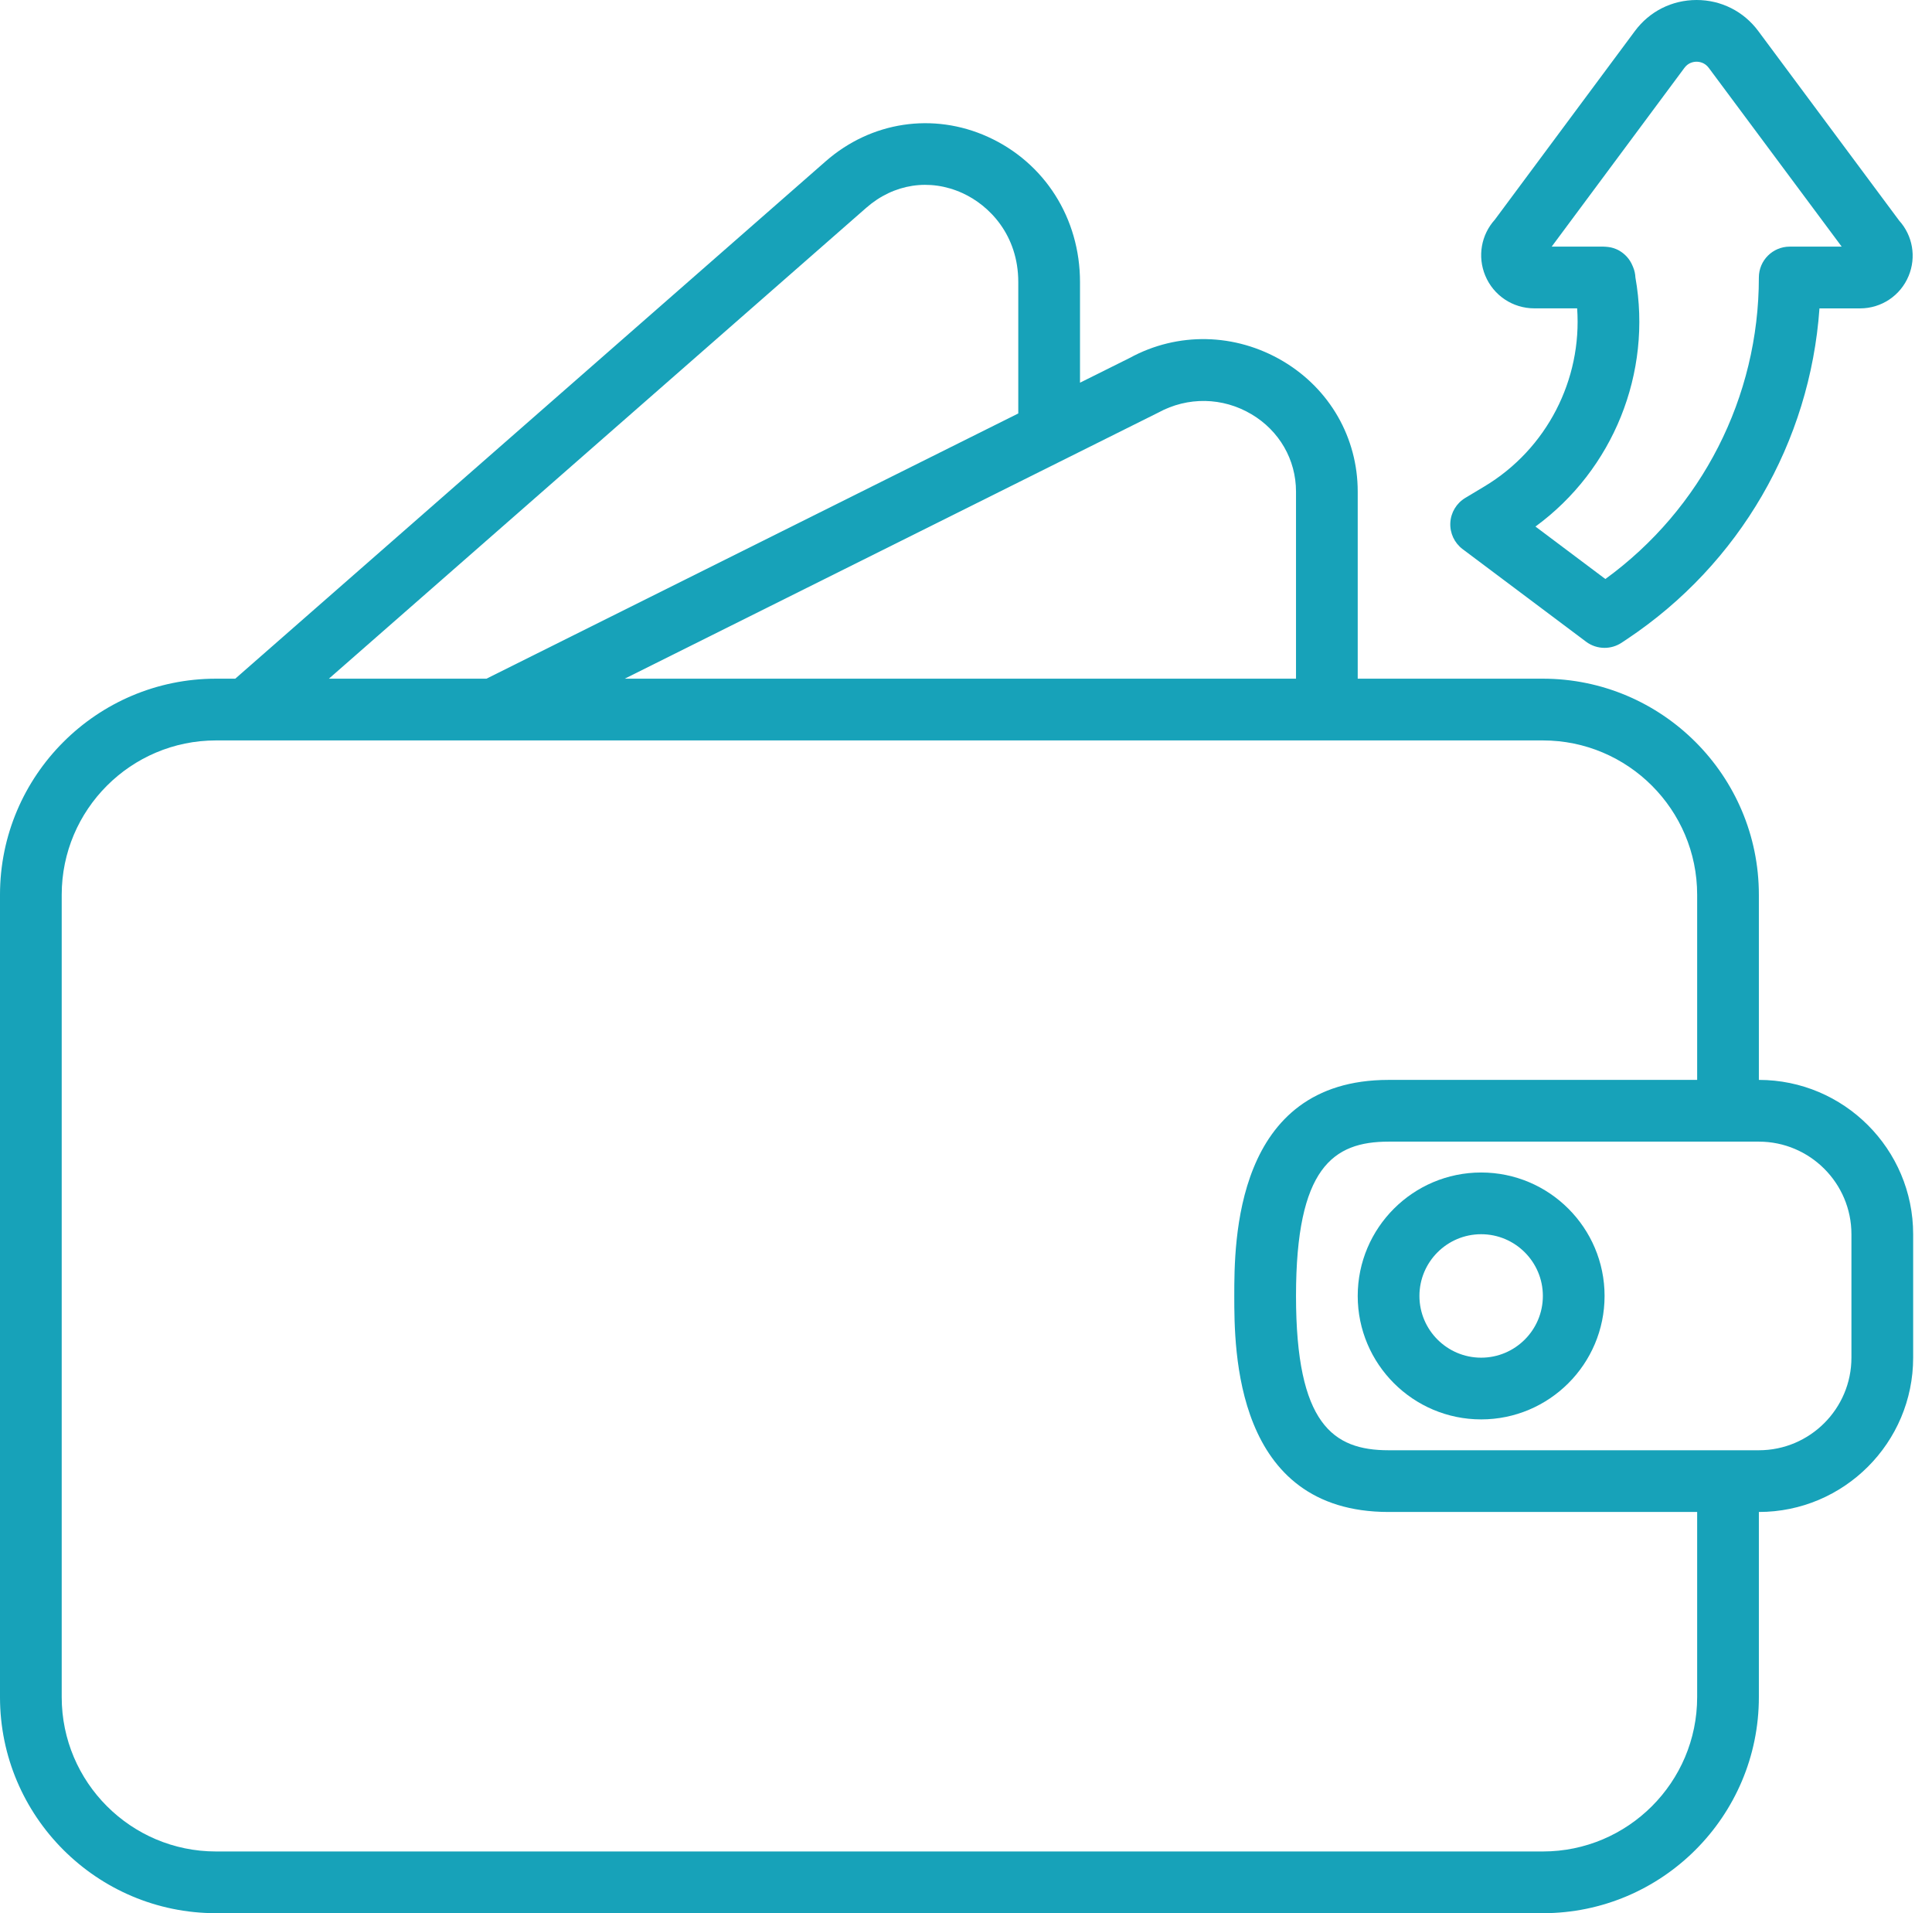<svg width="101" height="100" viewBox="0 0 101 100" fill="none" xmlns="http://www.w3.org/2000/svg">
<path d="M91.949 56.445V46.767C91.949 40.541 86.884 35.474 80.657 35.474H70.978V25.696C70.978 22.879 69.518 20.332 67.073 18.879C64.574 17.398 61.559 17.343 59.06 18.708L56.46 20.003V14.744C56.46 11.41 54.614 8.5 51.645 7.153C48.789 5.859 45.539 6.349 43.163 8.432L12.299 35.474H11.292C5.065 35.474 0 40.541 0 46.767V88.708C0 94.933 5.065 100 11.292 100H80.657C86.884 100 91.949 94.933 91.949 88.708V79.029C96.396 79.029 100.015 75.411 100.015 70.964V64.511C100.015 60.064 96.396 56.445 91.949 56.445ZM60.552 21.566C62.093 20.726 63.916 20.756 65.426 21.653C66.882 22.518 67.752 24.028 67.752 25.696V35.474H32.66L60.552 21.566ZM45.289 10.858C46.721 9.603 48.599 9.314 50.312 10.092C51.724 10.732 53.233 12.29 53.233 14.744V21.611L25.431 35.474H17.194L45.289 10.858ZM88.723 88.708C88.723 93.156 85.104 96.774 80.657 96.774H11.292C6.845 96.774 3.226 93.156 3.226 88.708V46.767C3.226 42.319 6.845 38.701 11.292 38.701H80.657C85.104 38.701 88.723 42.319 88.723 46.767V56.445H72.591C64.525 56.445 64.525 64.945 64.525 67.737C64.525 70.53 64.525 79.029 72.591 79.029H88.723V88.708ZM96.788 70.964C96.788 73.632 94.617 75.803 91.949 75.803H72.591C69.686 75.803 67.752 74.43 67.752 67.737C67.752 61.044 69.686 59.672 72.591 59.672H91.949C94.617 59.672 96.788 61.843 96.788 64.511V70.964Z" fill="#17A2B9"/>
<path d="M77.431 61.285C73.872 61.285 70.978 64.179 70.978 67.737C70.978 71.296 73.872 74.19 77.431 74.19C80.989 74.19 83.883 71.296 83.883 67.737C83.883 64.179 80.989 61.285 77.431 61.285ZM77.431 70.964C75.651 70.964 74.204 69.517 74.204 67.737C74.204 65.958 75.651 64.511 77.431 64.511C79.21 64.511 80.657 65.958 80.657 67.737C80.657 69.517 79.21 70.964 77.431 70.964Z" fill="#17A2B9"/>
<path d="M77.608 25.421L76.6 26.026C76.138 26.304 75.847 26.791 75.819 27.326C75.792 27.864 76.032 28.378 76.461 28.701L82.914 33.54C83.199 33.755 83.541 33.863 83.882 33.863C84.193 33.863 84.504 33.773 84.777 33.592L85.061 33.403C90.944 29.48 94.625 23.107 95.117 16.119H97.24C98.356 16.119 99.353 15.452 99.779 14.421C100.187 13.434 99.992 12.315 99.282 11.529L91.917 1.621C91.15 0.59 89.974 0 88.692 0H88.69C87.406 0.002 86.232 0.592 85.467 1.624L78.147 11.481C77.431 12.273 77.231 13.404 77.644 14.402C78.074 15.444 79.082 16.117 80.21 16.117H82.449C82.712 19.84 80.868 23.465 77.608 25.421V25.421ZM85.495 14.501C85.487 14.325 85.45 14.146 85.379 13.973L85.348 13.899C85.348 13.897 85.346 13.897 85.346 13.896C85.201 13.536 84.938 13.257 84.62 13.084C84.303 12.912 84.62 13.082 84.619 13.082C84.528 13.036 84.433 12.994 84.337 12.965C84.172 12.913 83.996 12.897 83.822 12.891H81.118L88.058 3.546C88.263 3.268 88.544 3.226 88.692 3.226C88.84 3.226 89.121 3.268 89.329 3.546L96.279 12.891H93.562C92.672 12.891 91.949 13.612 91.949 14.504C91.949 20.767 88.963 26.601 83.924 30.264L80.27 27.522C84.327 24.555 86.385 19.496 85.495 14.501V14.501Z" fill="#17A2B9"/>
</svg>
